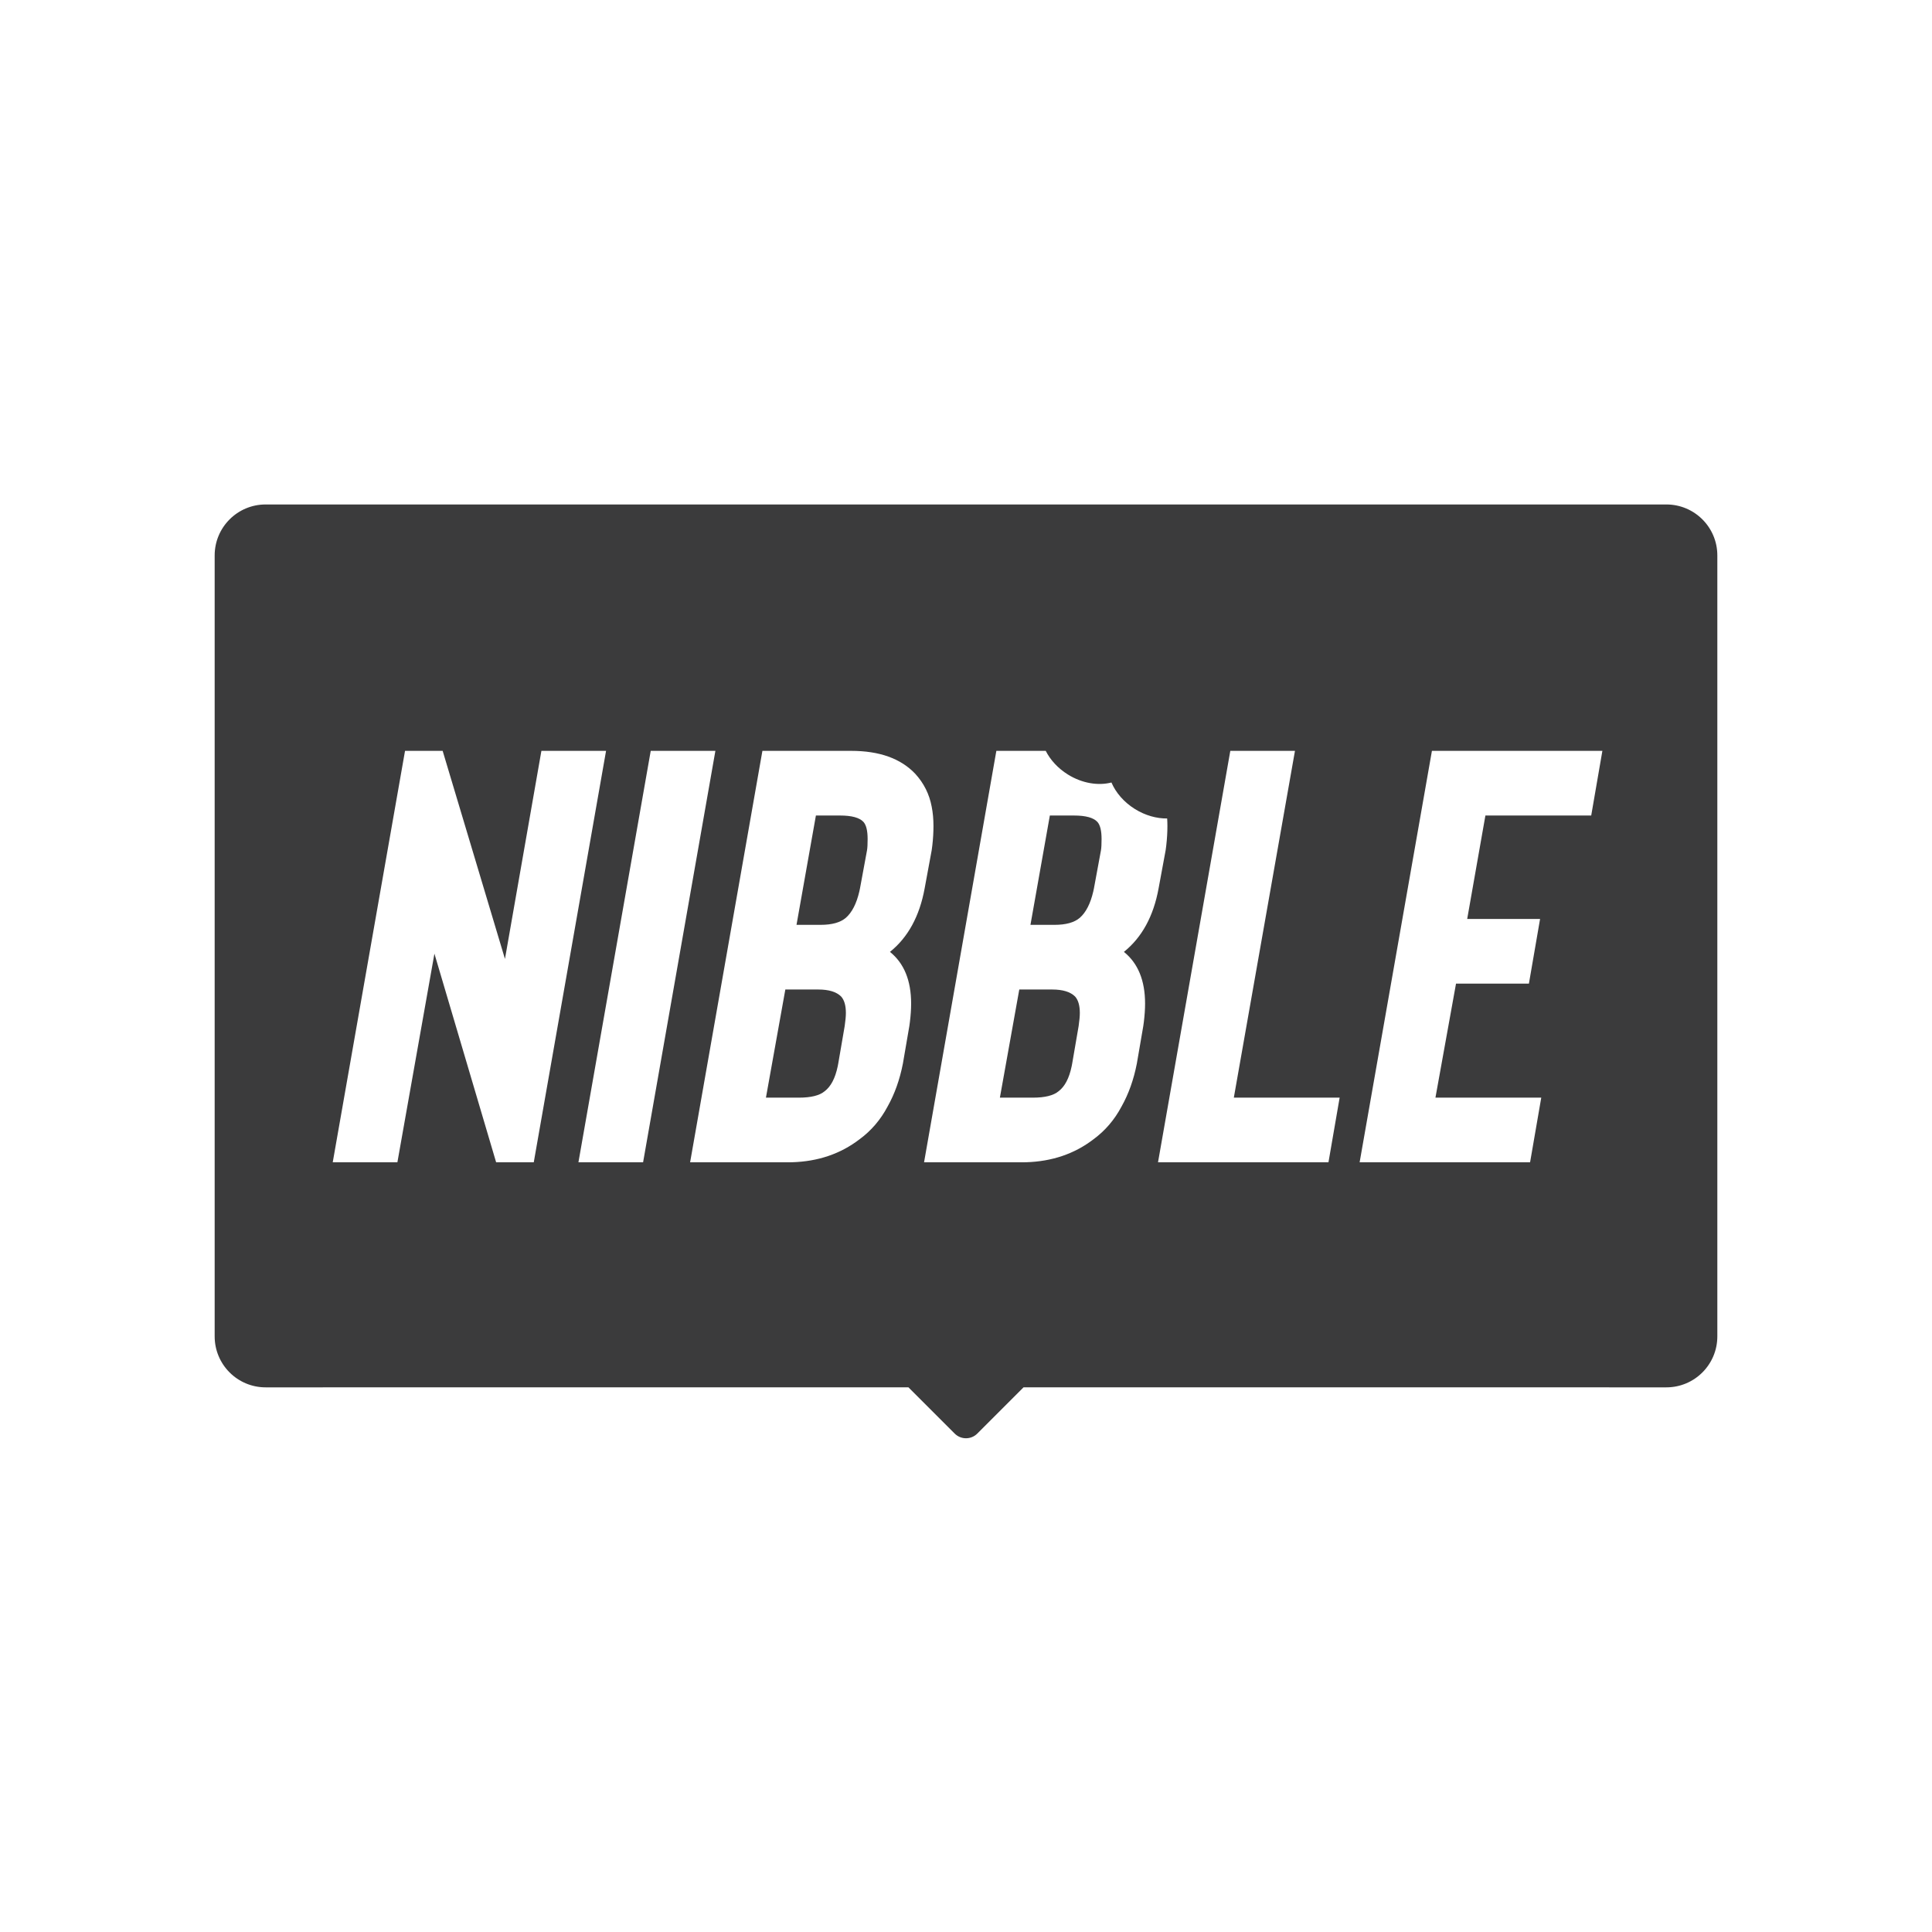 <?xml version="1.0" encoding="UTF-8"?>
<svg width="180px" height="180px" viewBox="0 0 180 180" version="1.1" xmlns="http://www.w3.org/2000/svg" xmlns:xlink="http://www.w3.org/1999/xlink">
    <!-- Generator: Sketch 61.2 (89653) - https://sketch.com -->
    <title>nibble</title>
    <desc>Created with Sketch.</desc>
    <g id="nibble" stroke="none" stroke-width="1" fill="none" fill-rule="evenodd">
        <g id="Group">
            <rect id="Rectangle" x="0" y="0" width="180" height="180"></rect>
            <path d="M155.251,47 C157.873,47 160,49.125 160,51.749 L160,124.508 C160,127.131 157.873,129.257 155.251,129.257 L95.36,129.256 L91.052,133.564 C90.471,134.145 89.528,134.145 88.947,133.564 L84.639,129.256 L24.748,129.257 C22.125,129.257 20,127.131 20,124.508 L20,51.749 C20,49.125 22.125,47 24.748,47 L155.251,47 Z M41.241,69.956 L37.736,69.956 L31,108.29 L37.024,108.29 L40.474,88.849 L46.224,108.29 L49.729,108.29 L56.465,69.956 L50.441,69.956 L47.046,89.342 L41.241,69.956 Z M66.651,69.956 L60.627,69.956 L53.891,108.29 L59.915,108.29 L66.651,69.956 Z M79.302,69.956 L71.032,69.956 L64.296,108.29 L73.387,108.29 L73.793,108.284 C76.213,108.213 78.304,107.503 80.068,106.154 C81.164,105.351 82.04,104.329 82.697,103.088 C83.354,101.919 83.829,100.587 84.121,99.09 L84.121,99.09 L84.723,95.585 L84.774,95.208 C84.85,94.589 84.888,94.021 84.888,93.504 C84.888,91.35 84.23,89.744 82.916,88.685 C84.596,87.334 85.673,85.362 86.147,82.77 L86.147,82.77 L86.804,79.211 L86.864,78.753 C86.934,78.145 86.969,77.549 86.969,76.965 C86.969,76.308 86.914,75.706 86.804,75.158 C86.585,73.99 86.074,72.968 85.271,72.091 C83.92,70.667 81.93,69.956 79.302,69.956 L79.302,69.956 Z M97.428,69.955 L92.828,69.956 L86.092,108.29 L95.183,108.29 L95.59,108.284 C98.009,108.213 100.101,107.503 101.865,106.154 C102.96,105.351 103.836,104.329 104.493,103.088 C105.15,101.919 105.625,100.587 105.917,99.09 L105.917,99.09 L106.519,95.585 L106.57,95.208 C106.646,94.589 106.684,94.021 106.684,93.504 C106.684,91.35 106.027,89.744 104.712,88.685 C106.392,87.334 107.469,85.362 107.943,82.77 L107.943,82.77 L108.601,79.211 L108.66,78.753 C108.73,78.145 108.765,77.549 108.765,76.965 C108.765,76.721 108.757,76.484 108.742,76.256 C107.764,76.266 106.71,75.979 105.743,75.379 C104.712,74.738 103.958,73.85 103.55,72.904 C102.318,73.219 100.825,72.987 99.496,72.162 C98.563,71.582 97.857,70.8 97.428,69.955 L97.428,69.955 Z M120.649,69.956 L114.625,69.956 L107.889,108.29 L123.77,108.29 L124.811,102.266 L114.953,102.266 L120.649,69.956 Z M149.29,69.956 L133.409,69.956 L126.673,108.29 L142.554,108.29 L143.595,102.266 L133.737,102.266 L135.654,91.642 L142.445,91.642 L143.485,85.618 L136.695,85.618 L138.392,75.98 L148.25,75.98 L149.29,69.956 Z M76.235,92.19 C77.221,92.19 77.933,92.409 78.371,92.847 C78.663,93.175 78.809,93.687 78.809,94.38 C78.809,94.672 78.772,95.074 78.699,95.585 L78.699,95.585 L78.097,99.09 L78.047,99.35 C77.817,100.452 77.414,101.223 76.837,101.664 C76.363,102.065 75.559,102.266 74.428,102.266 L74.428,102.266 L71.361,102.266 L73.168,92.19 Z M98.031,92.19 C99.017,92.19 99.729,92.409 100.167,92.847 C100.459,93.175 100.605,93.687 100.605,94.38 C100.605,94.672 100.568,95.074 100.495,95.585 L100.495,95.585 L99.893,99.09 L99.843,99.35 C99.613,100.452 99.21,101.223 98.633,101.664 C98.159,102.065 97.356,102.266 96.224,102.266 L96.224,102.266 L93.157,102.266 L94.964,92.19 Z M78.261,75.98 C79.356,75.98 80.087,76.18 80.452,76.582 C80.707,76.874 80.835,77.403 80.835,78.17 C80.835,78.645 80.817,78.992 80.78,79.211 L80.78,79.211 L80.123,82.77 L80.061,83.059 C79.799,84.186 79.382,85.003 78.809,85.508 C78.298,85.947 77.513,86.166 76.454,86.166 L76.454,86.166 L74.209,86.166 L76.016,75.98 Z M100.057,75.98 C101.153,75.98 101.883,76.18 102.248,76.582 C102.503,76.874 102.631,77.403 102.631,78.17 C102.631,78.645 102.613,78.992 102.576,79.211 L102.576,79.211 L101.919,82.77 L101.857,83.059 C101.595,84.186 101.178,85.003 100.605,85.508 C100.094,85.947 99.309,86.166 98.25,86.166 L98.25,86.166 L96.005,86.166 L97.812,75.98 Z" id="Combined-Shape" fill="#3B3B3C"></path>
        </g>
    </g>
</svg>